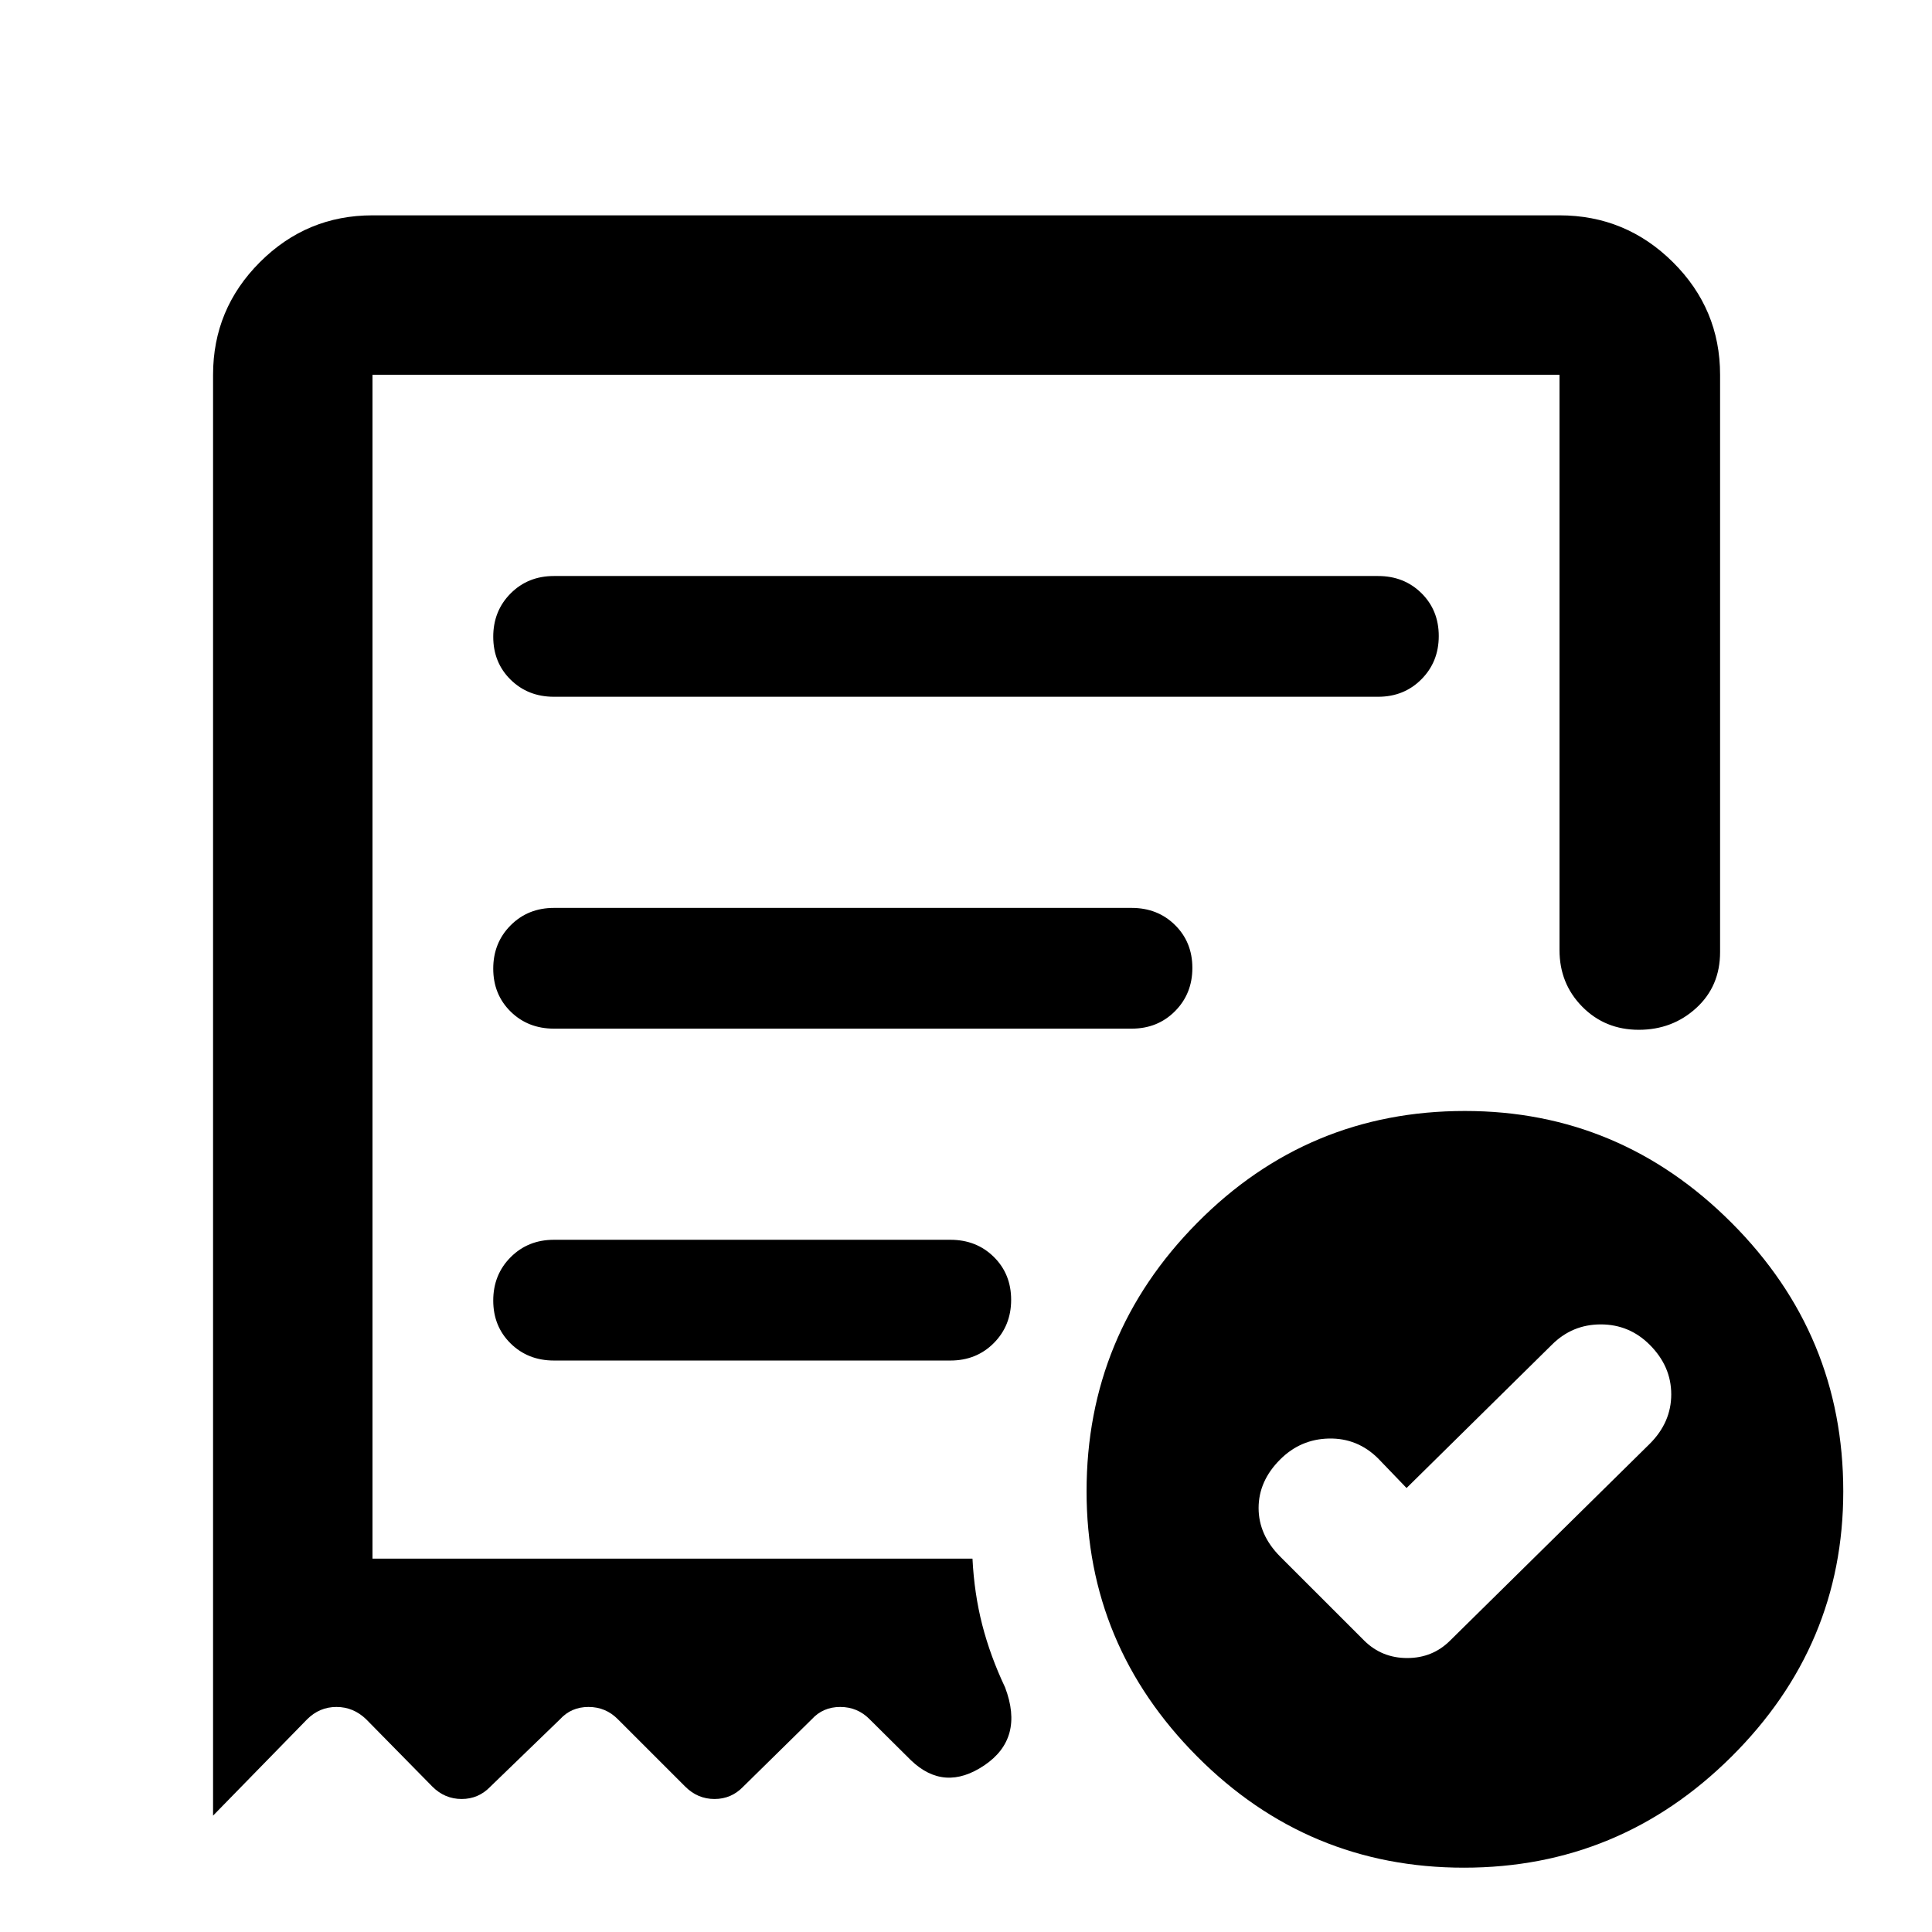 <svg xmlns="http://www.w3.org/2000/svg" height="48" viewBox="0 -960 960 960" width="48"><path d="m698.91-220.61-14.17-14.74q-10.25-10.13-24.39-9.85-14.13.29-24.26 10.42-10.7 10.69-10.7 24.11 0 13.41 10.8 24.21l41.64 41.63q8.77 8.7 21.4 8.7 12.64 0 21.34-8.7l99.12-97.69q10.74-10.69 10.74-24.63t-10.69-24.63q-10.13-10.13-24.33-10.13-14.19 0-24.32 10.13l-72.18 71.17ZM275.22-613.78h409.56q12.88 0 21.51-8.68 8.62-8.67 8.62-21.5 0-12.82-8.62-21.32-8.63-8.5-21.51-8.5H275.22q-12.88 0-21.51 8.67-8.62 8.68-8.62 21.5 0 12.83 8.62 21.33 8.63 8.5 21.51 8.5ZM727.41-31.96q-77.5 0-132.5-55.21-55-55.22-55-131.79 0-77.87 54.99-133.43 54.99-55.57 133.01-55.57 77 0 132.5 55.57 55.5 55.56 55.5 133.43 0 76.57-55.5 131.79-55.5 55.21-133 55.21ZM105.87-773.78q0-32.68 23.27-55.95Q152.41-853 185.09-853h589.82q32.91 0 56.35 23.27 23.44 23.27 23.44 55.95v286.87q0 16.95-11.84 27.78-11.83 10.83-28.56 10.83-16.73 0-28.06-11.45-11.33-11.46-11.33-28.16v-285.87H185.09v588.26h298.13q.87 17.35 4.84 32.85 3.98 15.5 11.37 31.15Q509-96.21 489.09-82.8q-19.92 13.41-36.5-2.59l-20.46-20.3q-6.02-6.13-14.62-6.13t-14.16 6.13L369.3-72.22q-5.87 6.13-14.26 6.13t-14.52-6.13l-33.48-33.47q-6.02-6.13-14.62-6.13-8.59 0-14.16 6.13l-34.61 33.47q-5.87 6.13-14.26 6.13t-14.52-6.13l-32.91-33.47q-6.34-6.13-14.78-6.13t-14.57 6.13l-46.74 47.87v-715.96Zm169.39 489.82h197q12.92 0 21.55-8.67 8.62-8.68 8.62-21.5 0-12.83-8.62-21.33-8.63-8.5-21.55-8.5h-197q-12.92 0-21.55 8.68-8.62 8.67-8.62 21.5 0 12.82 8.62 21.32 8.63 8.5 21.55 8.5Zm.02-164.91h287q12.95 0 21.57-8.67 8.63-8.68 8.63-21.5 0-12.83-8.63-21.33-8.62-8.5-21.57-8.5h-287q-12.94 0-21.57 8.68-8.62 8.67-8.62 21.5 0 12.82 8.62 21.32 8.63 8.5 21.57 8.5Zm-90.19 263.35v-588.26 588.26Z"/></svg>